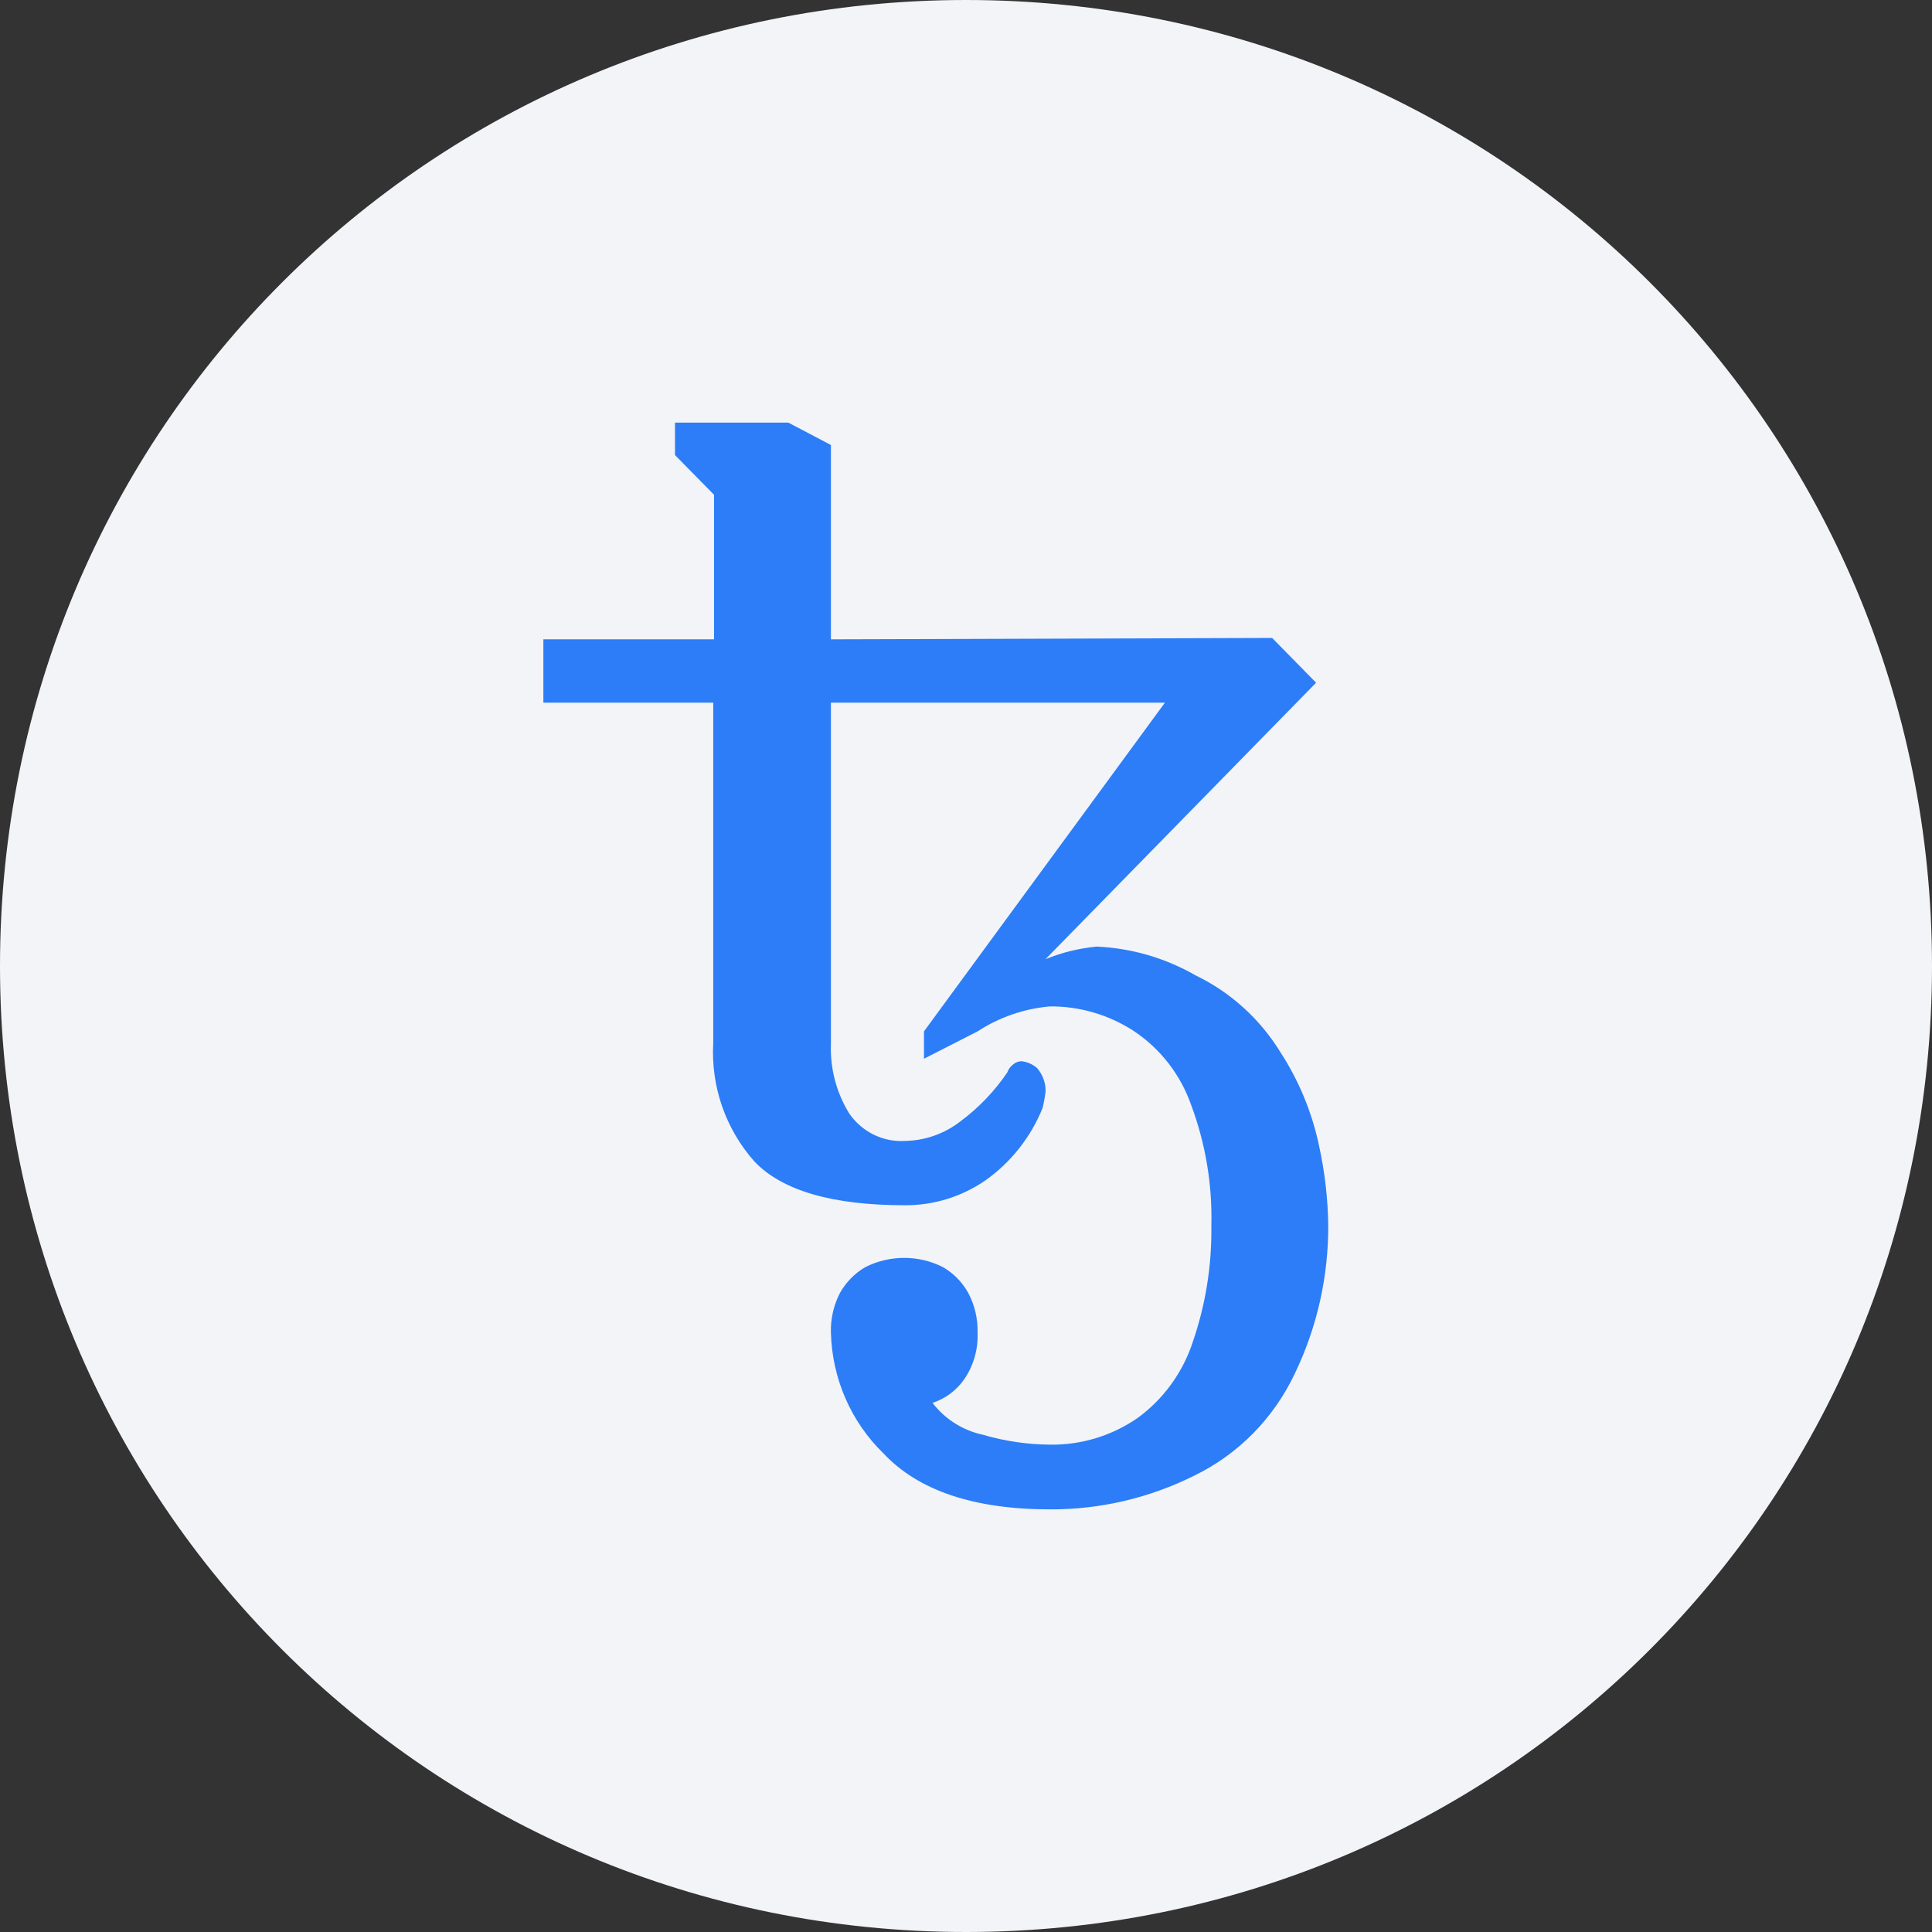 <svg width="24" height="24" viewBox="0 0 24 24" fill="none" xmlns="http://www.w3.org/2000/svg">
<rect x="0" y="0" width="24" height="24" fill="#333333" stroke="none"/>
<path d="M12 24C18.65 24 24 18.65 24 12C24 5.35 18.65 0 12 0C5.35 0 0 5.35 0 12C0 18.65 5.35 24 12 24Z" fill="#F2F4F8"/>
<path d="M13.048 18.75C12.101 18.75 11.409 18.518 10.974 18.054C10.57 17.661 10.336 17.122 10.322 16.554C10.317 16.381 10.357 16.21 10.436 16.058C10.511 15.927 10.618 15.817 10.747 15.742C10.898 15.665 11.064 15.626 11.232 15.626C11.4 15.626 11.566 15.665 11.716 15.742C11.845 15.817 11.952 15.926 12.026 16.058C12.108 16.21 12.148 16.381 12.144 16.554C12.152 16.761 12.094 16.964 11.978 17.134C11.881 17.273 11.743 17.375 11.584 17.427C11.739 17.629 11.959 17.768 12.206 17.822C12.482 17.903 12.767 17.945 13.054 17.946C13.434 17.95 13.807 17.836 14.123 17.621C14.45 17.386 14.695 17.049 14.82 16.662C14.978 16.2 15.055 15.714 15.048 15.225C15.061 14.716 14.976 14.209 14.799 13.732C14.666 13.35 14.413 13.024 14.079 12.804C13.769 12.604 13.409 12.499 13.042 12.502C12.722 12.53 12.414 12.636 12.144 12.812L11.478 13.152V12.812L14.471 8.729H10.322V12.966C10.31 13.272 10.39 13.574 10.55 13.833C10.628 13.946 10.733 14.036 10.855 14.096C10.977 14.155 11.112 14.182 11.247 14.173C11.497 14.168 11.738 14.081 11.936 13.926C12.16 13.759 12.355 13.555 12.513 13.322C12.527 13.282 12.553 13.246 12.588 13.221C12.616 13.197 12.651 13.184 12.688 13.183C12.76 13.19 12.828 13.22 12.883 13.268C12.952 13.347 12.99 13.449 12.989 13.555C12.981 13.626 12.968 13.696 12.951 13.765C12.804 14.128 12.557 14.44 12.24 14.664C11.945 14.867 11.597 14.974 11.242 14.972C10.343 14.972 9.721 14.792 9.375 14.432C9.197 14.233 9.06 14 8.971 13.746C8.883 13.493 8.845 13.224 8.86 12.956V8.729H6.75V7.942H8.87V6.146L8.385 5.653V5.25H9.793L10.322 5.528V7.942L15.803 7.925L16.349 8.481L12.988 11.915C13.191 11.832 13.405 11.78 13.623 11.759C14.054 11.778 14.475 11.9 14.851 12.116C15.287 12.326 15.654 12.659 15.909 13.076C16.137 13.428 16.299 13.821 16.386 14.234C16.457 14.559 16.496 14.892 16.5 15.225C16.502 15.862 16.36 16.491 16.085 17.062C15.824 17.616 15.385 18.063 14.841 18.328C14.283 18.608 13.669 18.752 13.048 18.75Z" fill="#2C7DF7"/>
</svg>
